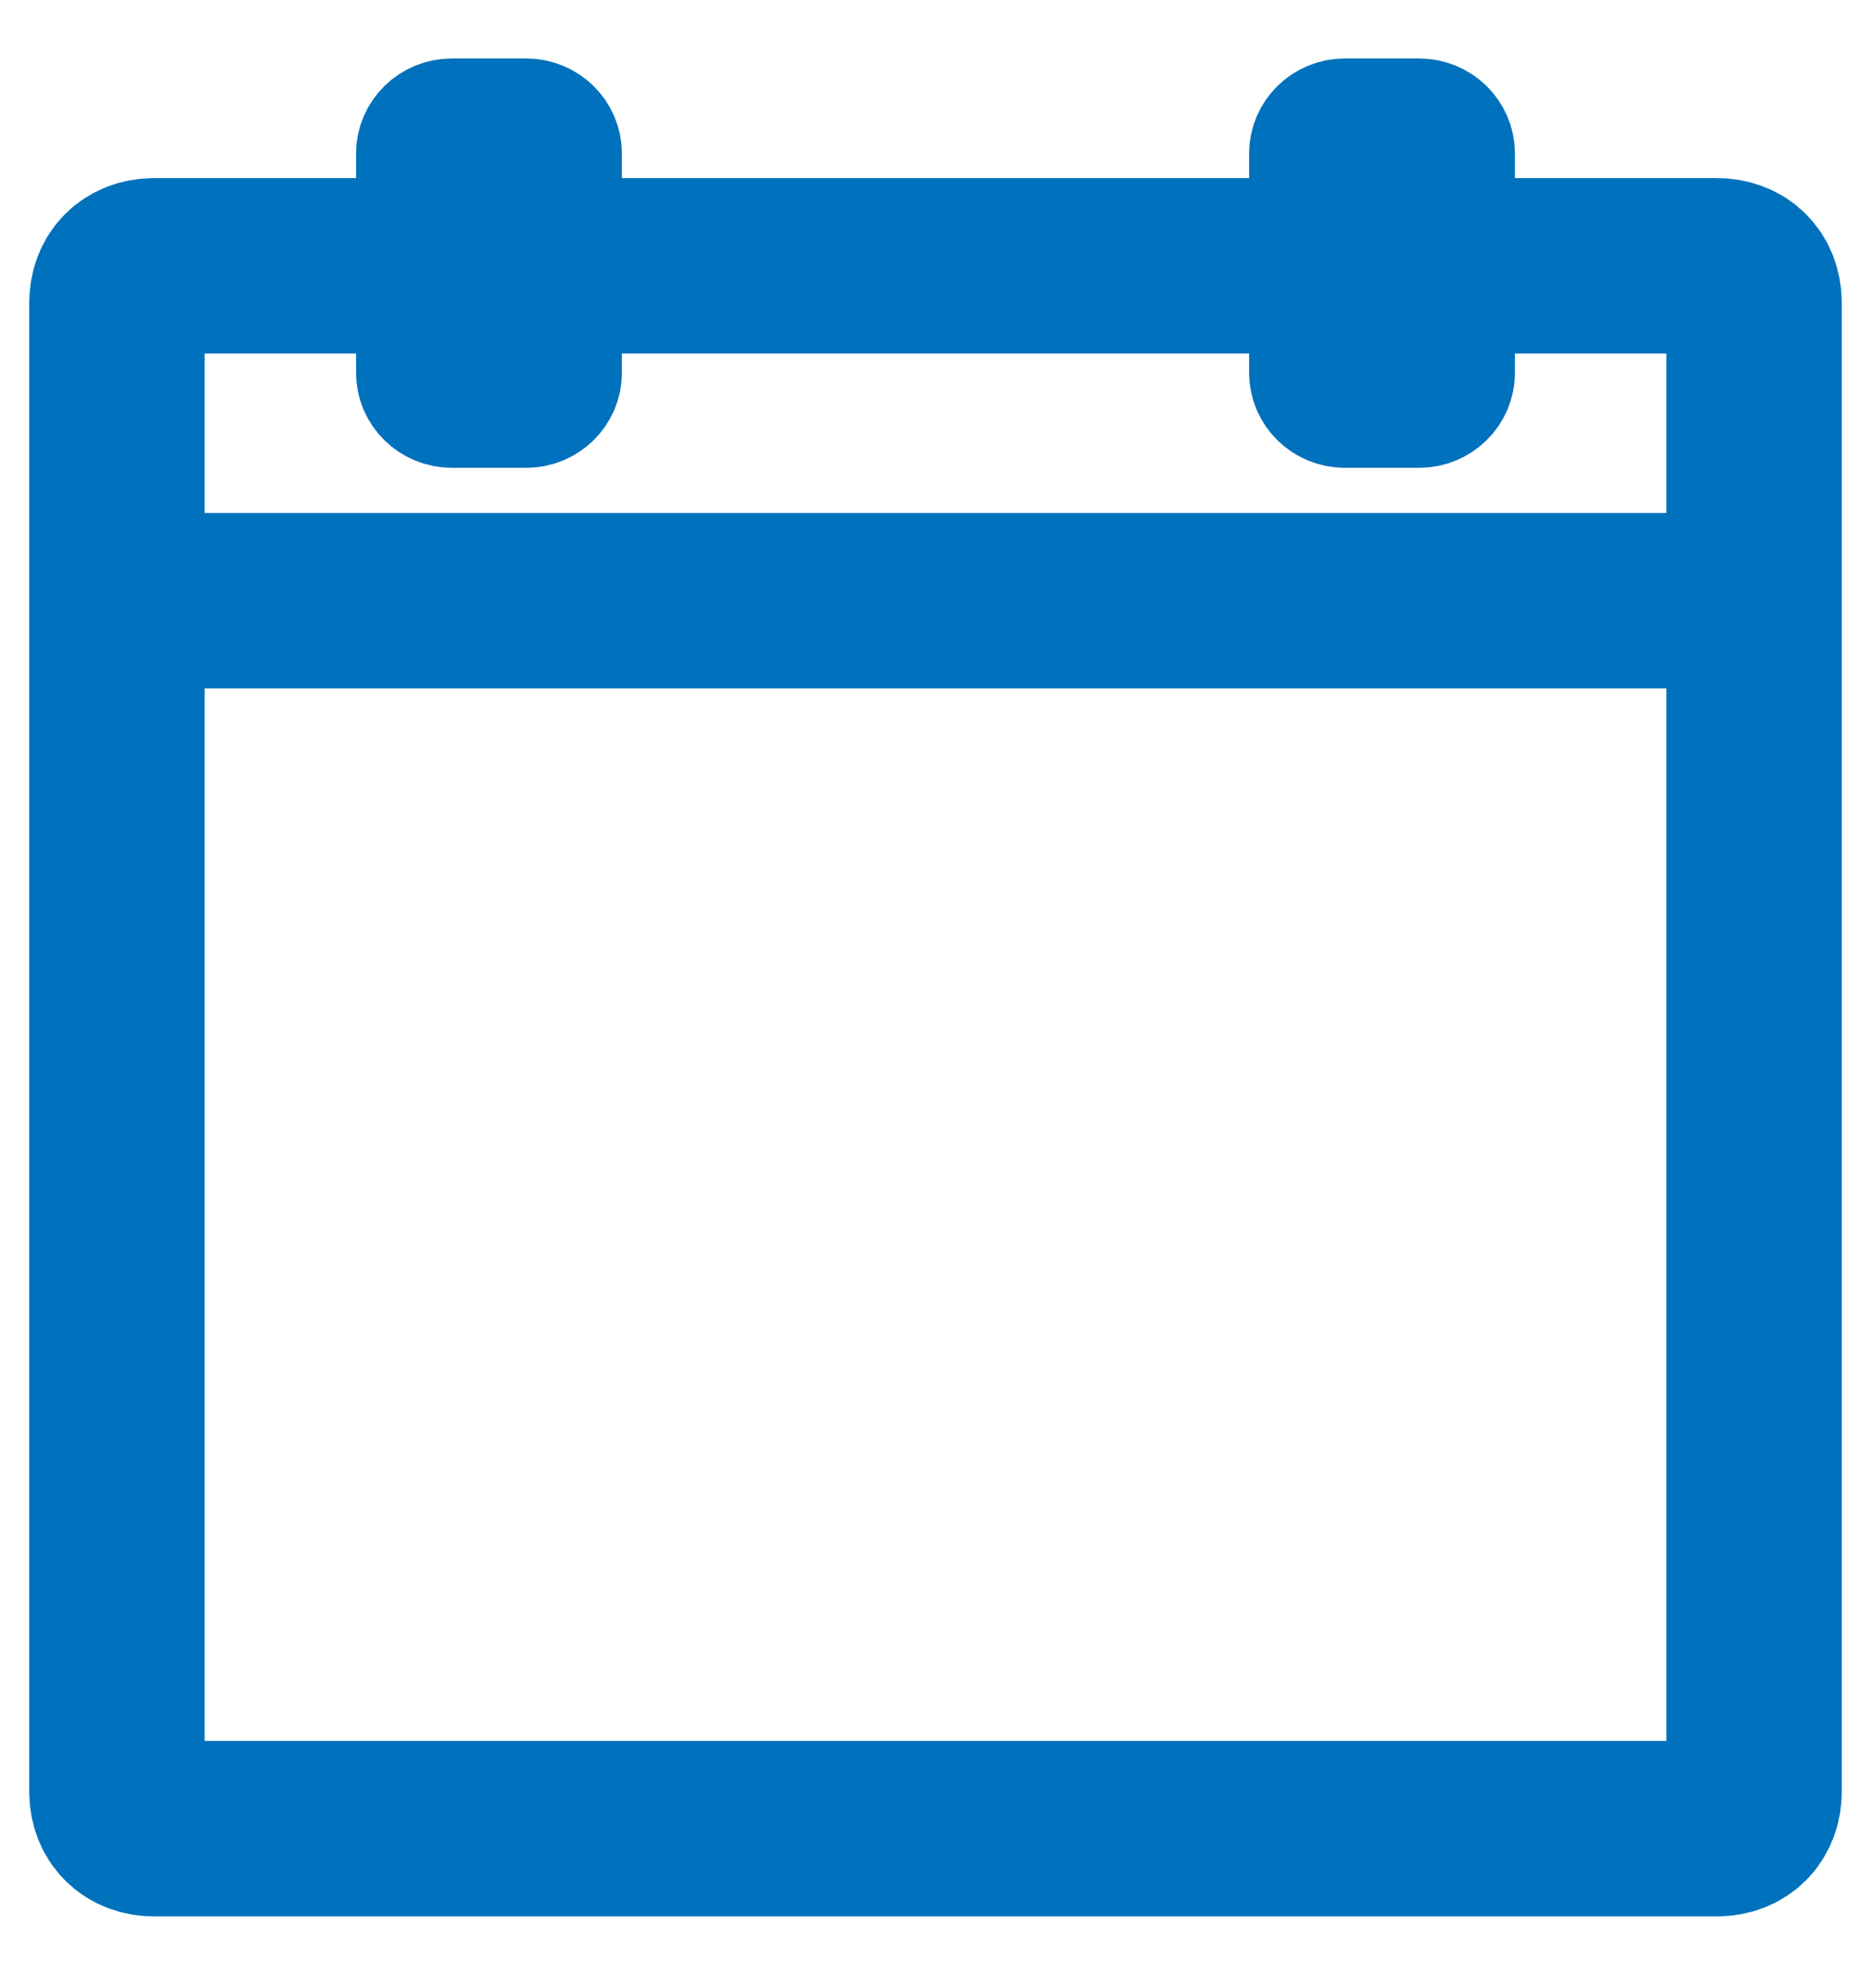 <?xml version="1.0" encoding="UTF-8"?>
<svg width="16px" height="17px" viewBox="0 0 16 17" version="1.1" xmlns="http://www.w3.org/2000/svg" xmlns:xlink="http://www.w3.org/1999/xlink">
    <!-- Generator: Sketch 64 (93537) - https://sketch.com -->
    <title>icons8-calendar</title>
    <desc>Created with Sketch.</desc>
    <g id="Symbols" stroke="none" stroke-width="1" fill="none" fill-rule="evenodd" stroke-linejoin="round">
        <g id="nav-icons/calendar" transform="translate(0, -3)" stroke="#0071BC">
            <g id="icons8-calendar" transform="translate(1, 4)">
                <path d="M2.545,1.273 L0.318,1.273 C0.127,1.273 0,1.4 0,1.591 L0,14.318 C0,14.509 0.127,14.636 0.318,14.636 L13.682,14.636 C13.873,14.636 14,14.509 14,14.318 L14,1.591 C14,1.4 13.873,1.273 13.682,1.273 L11.455,1.273 M10.182,1.273 L3.818,1.273 M0,4.136 L14,4.136" id="Shape" stroke-width="1.5"></path>
                <path d="M11.136,2.5 L10.5,2.5 C10.324,2.5 10.182,2.36 10.182,2.188 L10.182,0.312 C10.182,0.14 10.324,0 10.5,0 L11.136,0 C11.312,0 11.455,0.14 11.455,0.312 L11.455,2.188 C11.455,2.36 11.312,2.5 11.136,2.5 Z M3.5,2.5 L2.864,2.5 C2.688,2.5 2.545,2.36 2.545,2.188 L2.545,0.312 C2.545,0.14 2.688,0 2.864,0 L3.5,0 C3.676,0 3.818,0.14 3.818,0.312 L3.818,2.188 C3.818,2.36 3.676,2.5 3.5,2.5 Z" id="Shape" fill="#0071BC"></path>
            </g>
        </g>
    </g>
</svg>